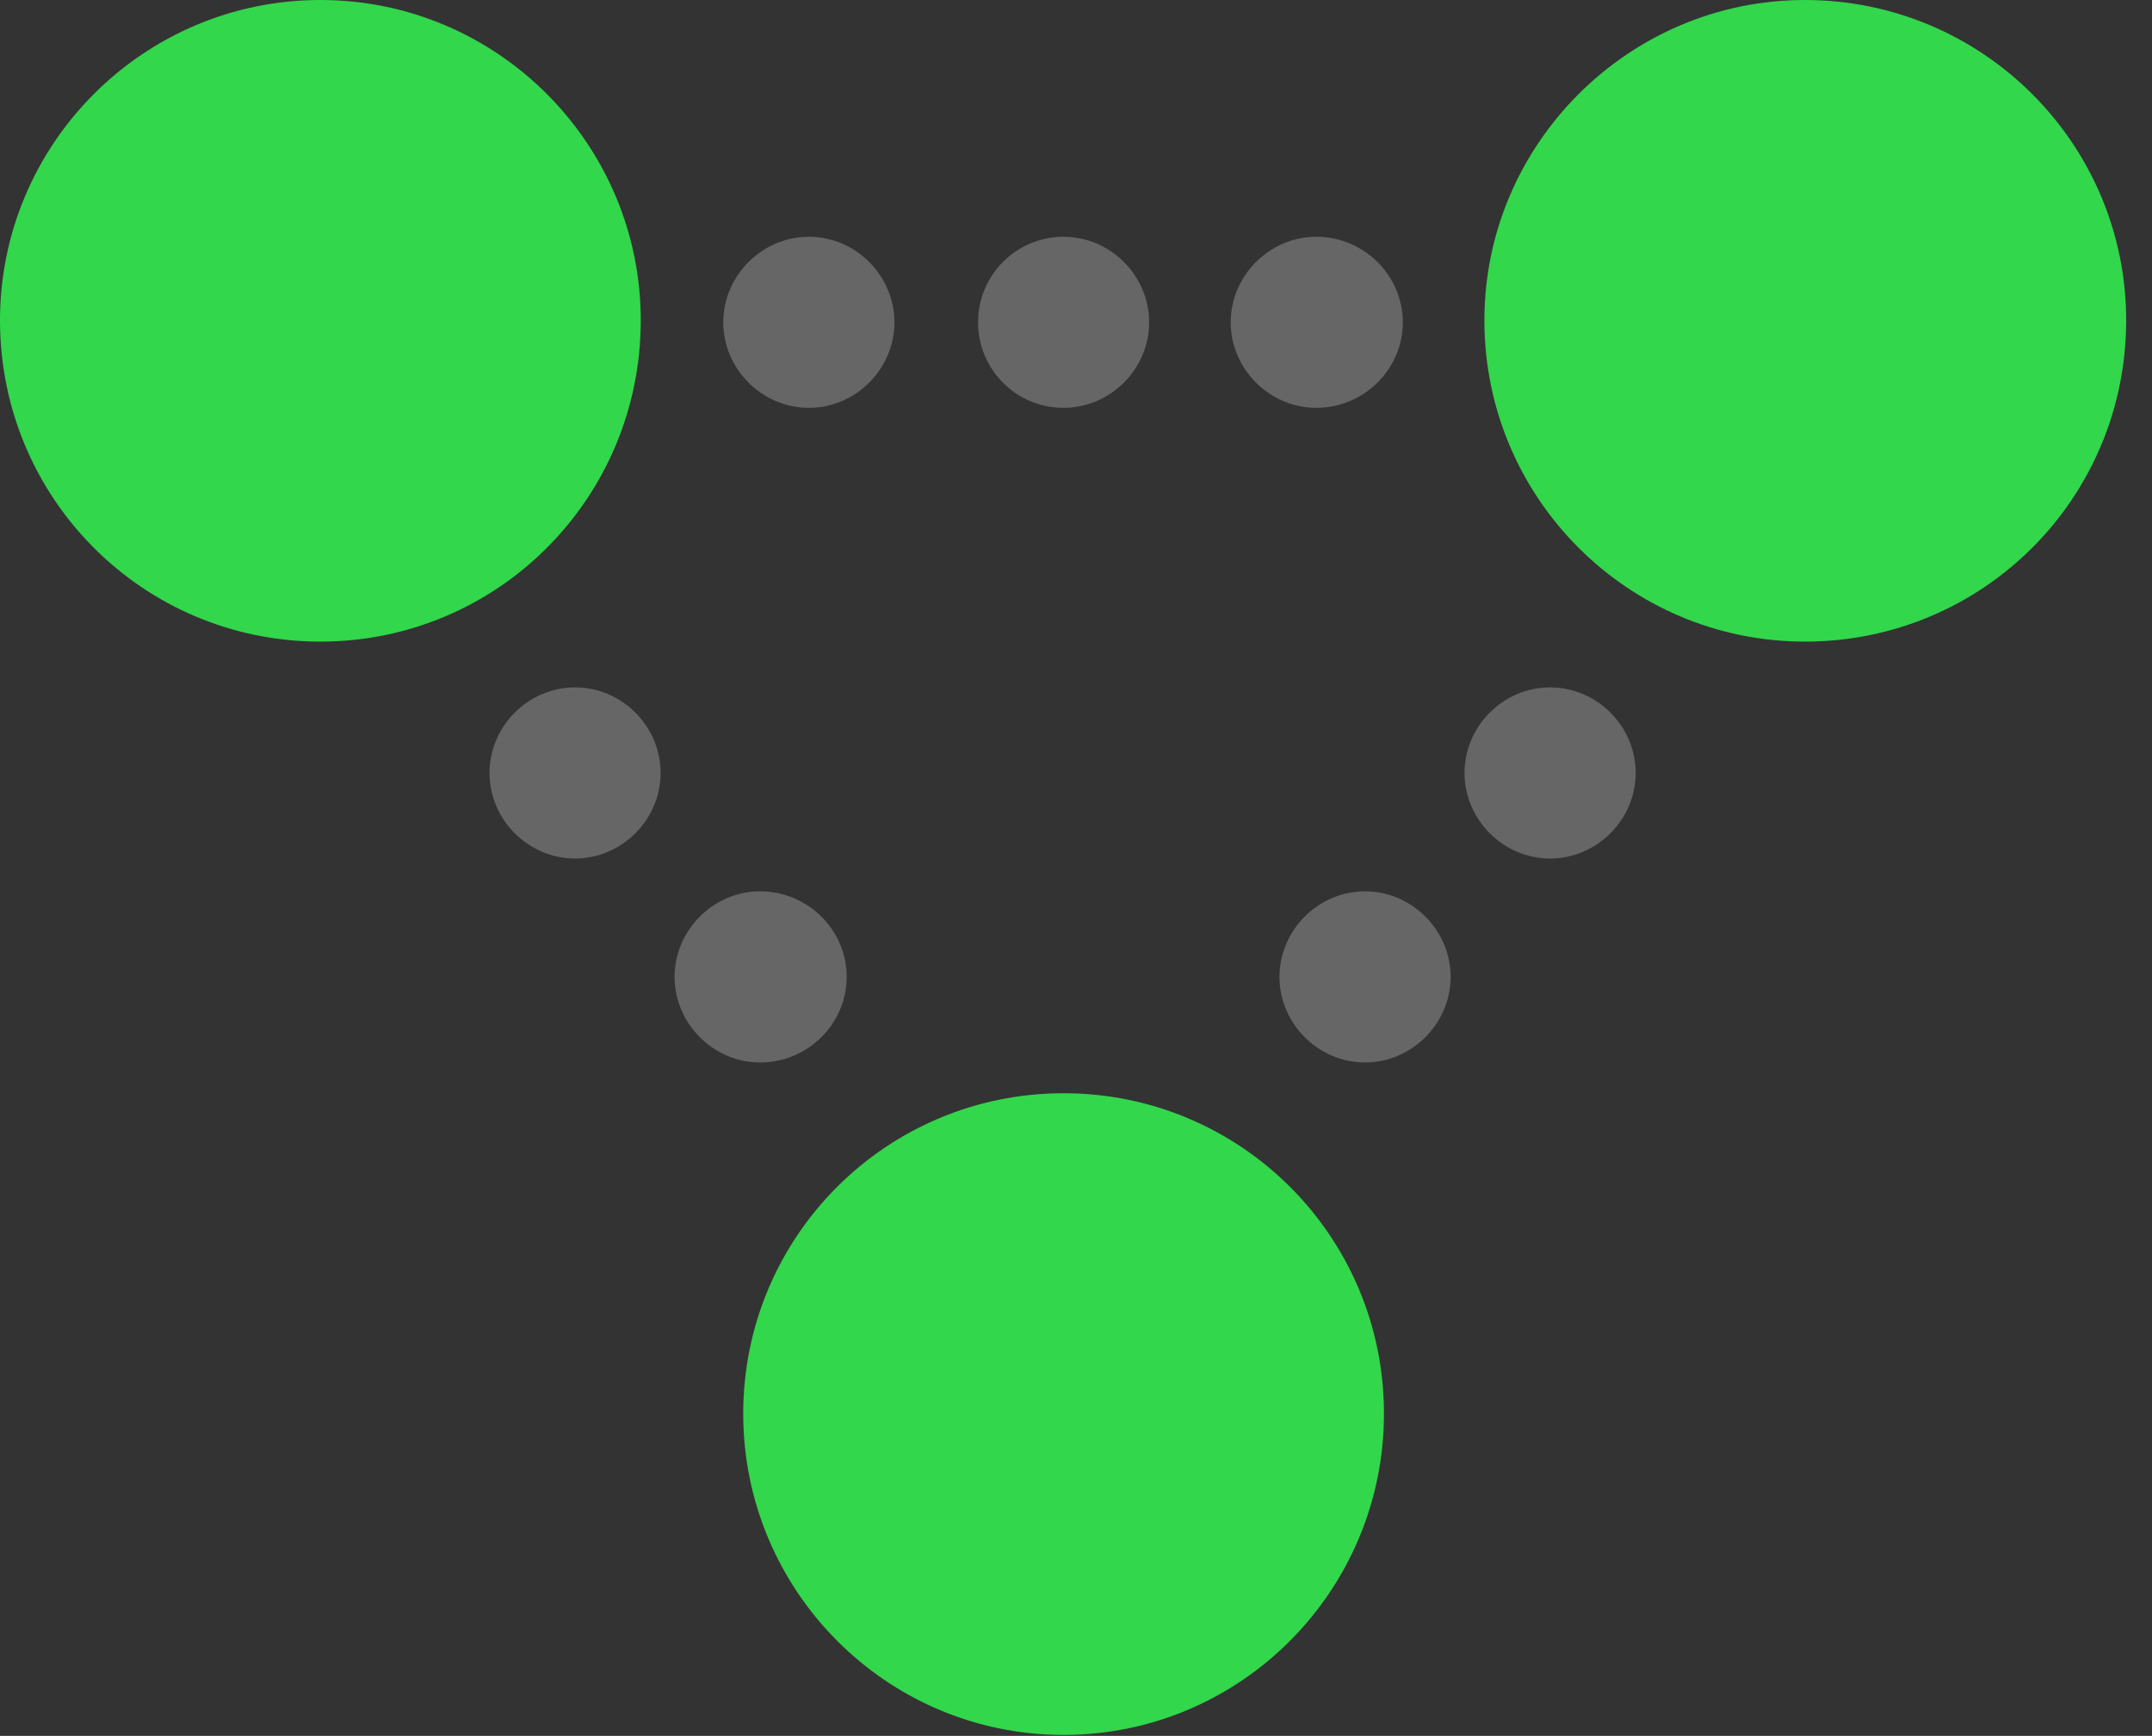 <?xml version="1.0" encoding="UTF-8"?>
<!--Generator: Apple Native CoreSVG 326-->
<!DOCTYPE svg
PUBLIC "-//W3C//DTD SVG 1.1//EN"
       "http://www.w3.org/Graphics/SVG/1.1/DTD/svg11.dtd">
<svg version="1.1" xmlns="http://www.w3.org/2000/svg" xmlns:xlink="http://www.w3.org/1999/xlink" viewBox="0 0 29.572 23.857">
 <rect x="0" y="0" width="29.572" height="23.857" fill="#333333" stroke="none"/>
 <g>
  <rect height="23.857" opacity="0" width="29.572" x="0" y="0"/>
  <path d="M4.402 8.818C6.836 8.818 8.805 6.85 8.805 4.402C8.805 1.982 6.836 0 4.402 0C1.969 0 0 1.982 0 4.402C0 6.85 1.969 8.818 4.402 8.818ZM24.801 8.818C27.248 8.818 29.217 6.85 29.217 4.402C29.217 1.982 27.248 0 24.801 0C22.381 0 20.398 1.982 20.398 4.402C20.398 6.85 22.381 8.818 24.801 8.818ZM14.615 23.844C17.049 23.844 19.018 21.861 19.018 19.428C19.018 16.994 17.049 15.025 14.615 15.025C12.182 15.025 10.213 16.994 10.213 19.428C10.213 21.861 12.182 23.844 14.615 23.844Z" fill="#32d74b"/>
  <path d="M11.115 5.605C11.758 5.605 12.291 5.072 12.291 4.43C12.291 3.787 11.758 3.254 11.115 3.254C10.473 3.254 9.939 3.787 9.939 4.43C9.939 5.072 10.473 5.605 11.115 5.605ZM14.615 5.605C15.258 5.605 15.791 5.072 15.791 4.43C15.791 3.787 15.258 3.254 14.615 3.254C13.959 3.254 13.44 3.787 13.44 4.43C13.44 5.072 13.959 5.605 14.615 5.605ZM18.088 5.605C18.744 5.605 19.277 5.072 19.277 4.43C19.277 3.787 18.744 3.254 18.088 3.254C17.445 3.254 16.912 3.787 16.912 4.43C16.912 5.072 17.445 5.605 18.088 5.605ZM21.301 11.799C21.943 11.799 22.477 11.266 22.477 10.623C22.477 9.98 21.943 9.447 21.301 9.447C20.658 9.447 20.125 9.98 20.125 10.623C20.125 11.266 20.658 11.799 21.301 11.799ZM18.758 14.602C19.4 14.602 19.934 14.068 19.934 13.426C19.934 12.783 19.4 12.25 18.758 12.25C18.115 12.25 17.582 12.783 17.582 13.426C17.582 14.068 18.115 14.602 18.758 14.602ZM10.445 14.602C11.102 14.602 11.635 14.068 11.635 13.426C11.635 12.783 11.102 12.25 10.445 12.25C9.803 12.25 9.27 12.783 9.27 13.426C9.27 14.068 9.803 14.602 10.445 14.602ZM7.902 11.799C8.545 11.799 9.078 11.266 9.078 10.623C9.078 9.98 8.545 9.447 7.902 9.447C7.26 9.447 6.727 9.98 6.727 10.623C6.727 11.266 7.26 11.799 7.902 11.799Z" fill="white" fill-opacity="0.25"/>
 </g>
</svg>
